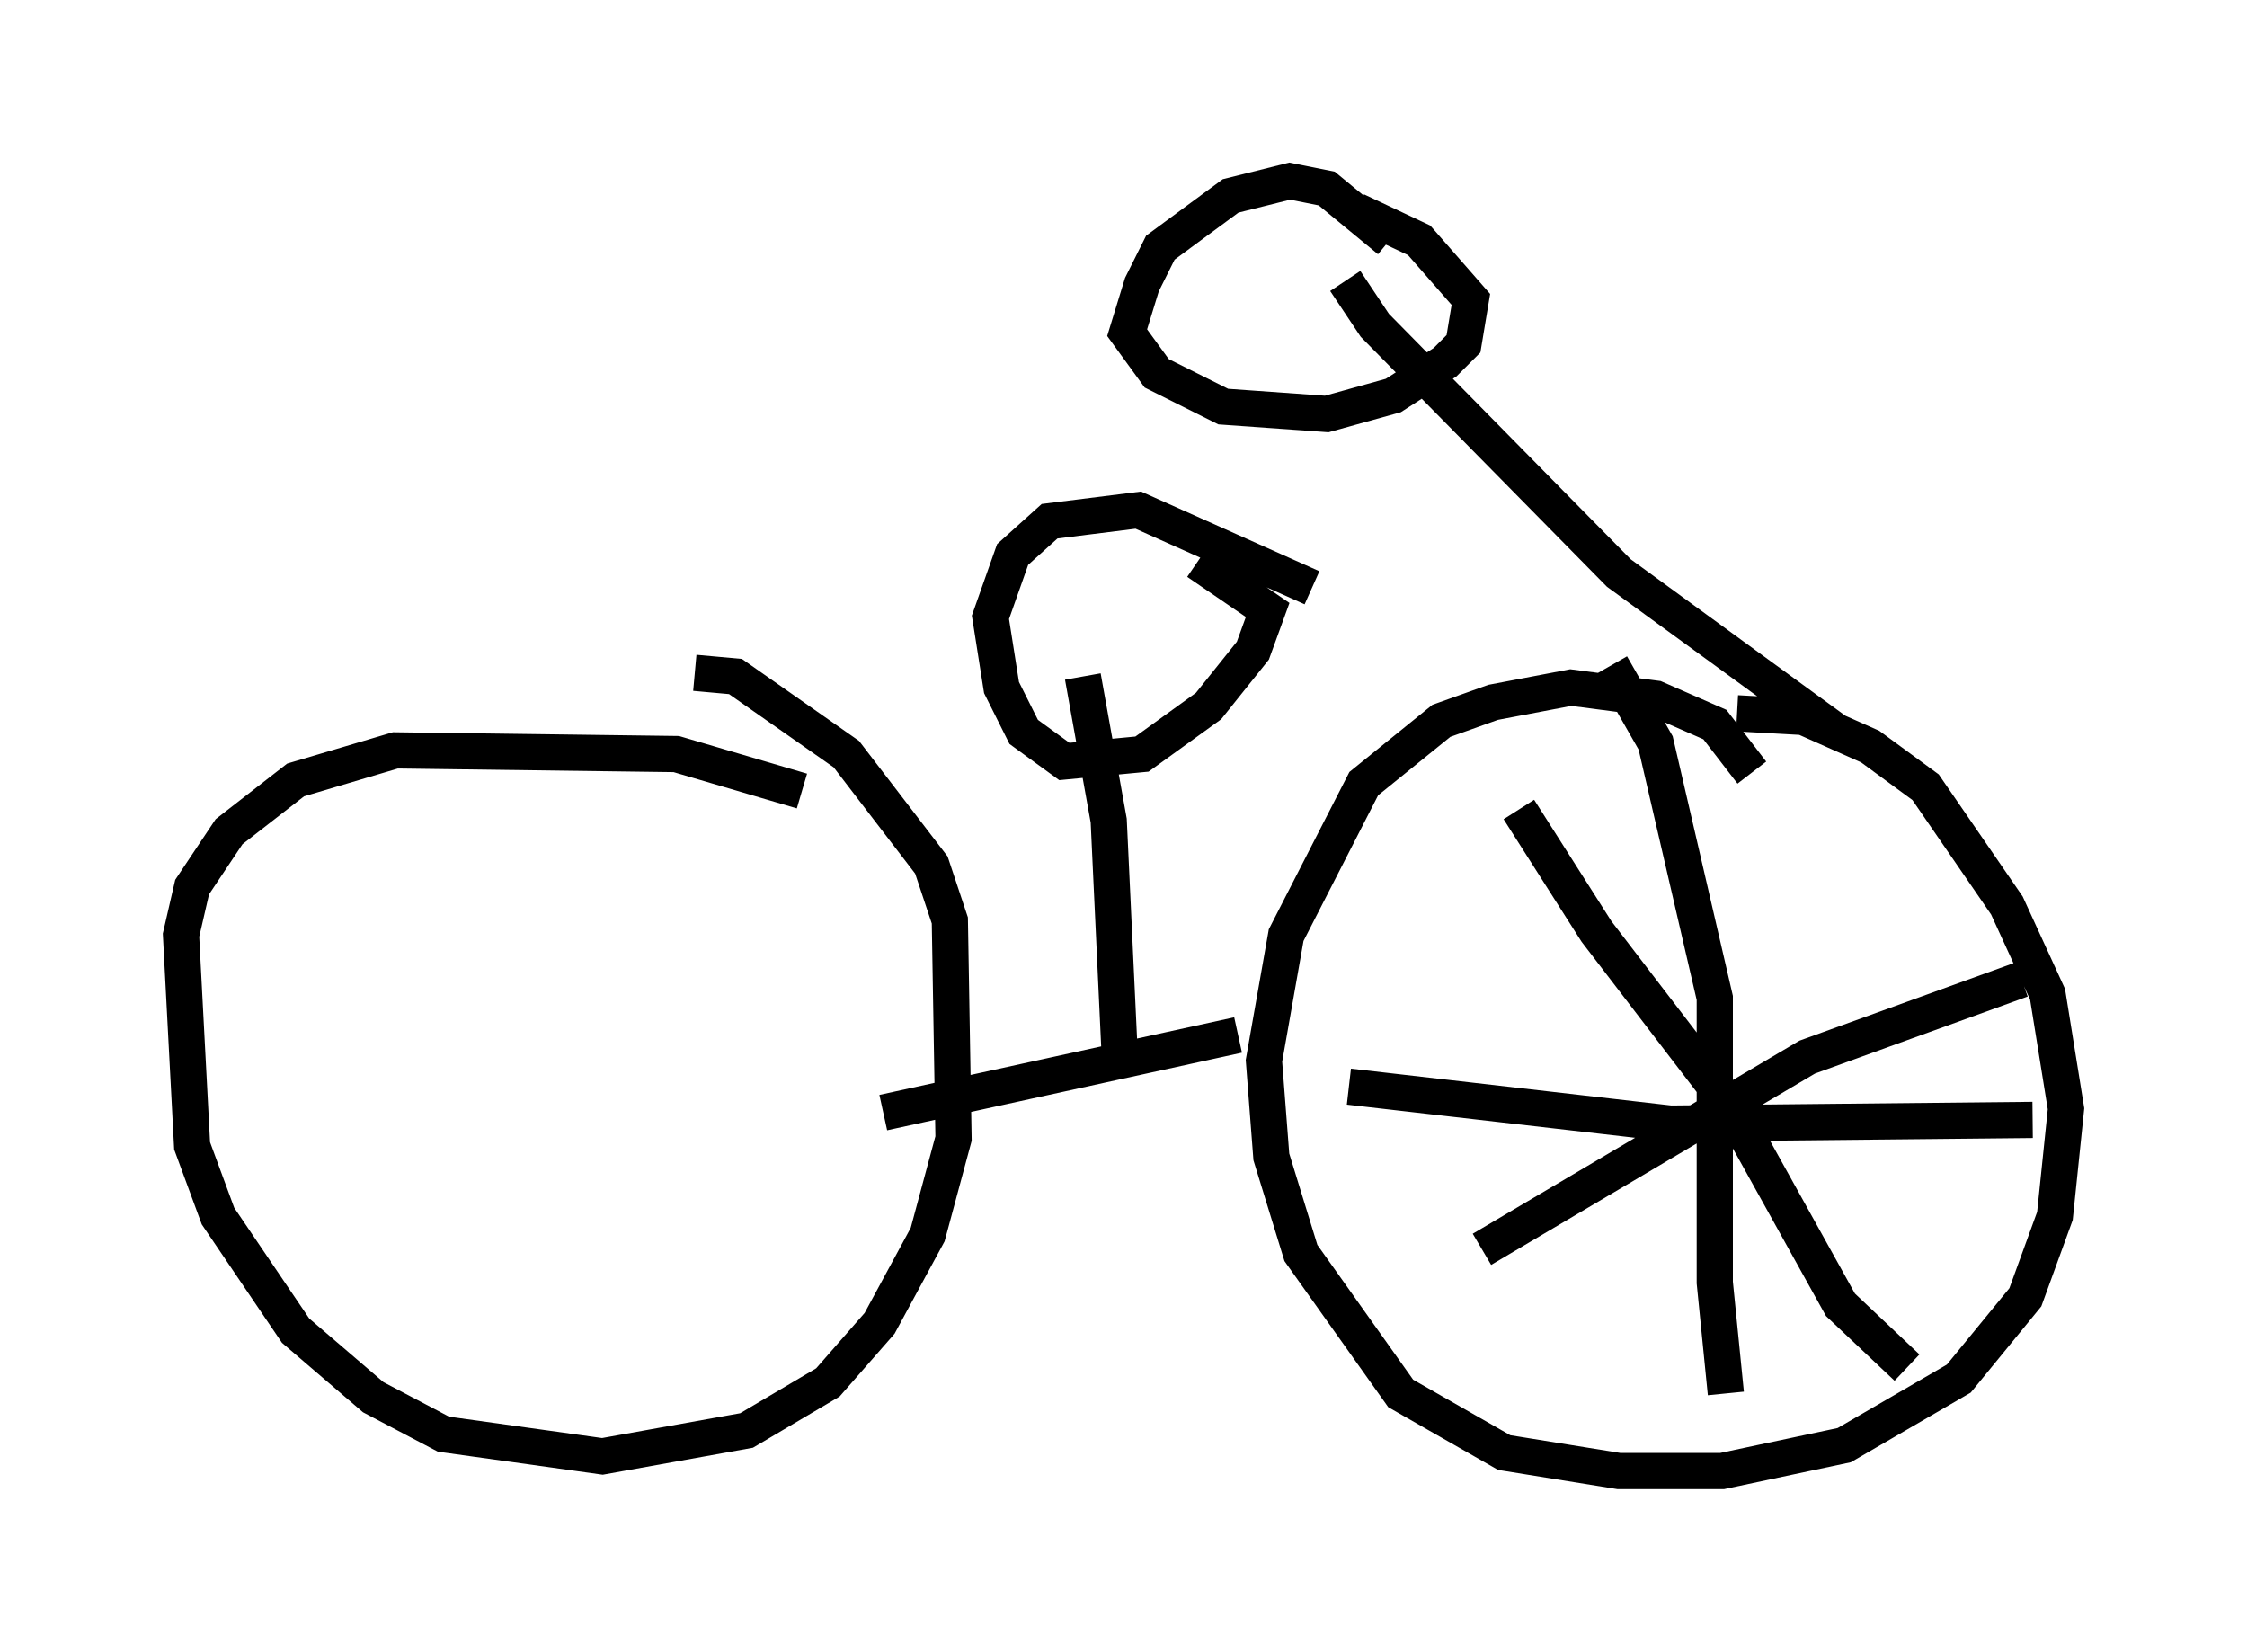 <?xml version="1.0" encoding="utf-8" ?>
<svg baseProfile="full" height="45.627" version="1.1" width="62.063" xmlns="http://www.w3.org/2000/svg" xmlns:ev="http://www.w3.org/2001/xml-events" xmlns:xlink="http://www.w3.org/1999/xlink"><defs /><rect fill="white" height="45.627" width="62.063" x="0" y="0" /><path d="M44.915, 20.211 m3.063, -0.51 l1.838, 0.102 1.838, 0.817 l1.531, 1.123 2.246, 3.267 l1.123, 2.45 0.51, 3.165 l-0.306, 2.96 -0.817, 2.246 l-1.838, 2.246 -3.165, 1.838 l-3.369, 0.715 -2.858, 0.0 l-3.165, -0.51 -2.858, -1.633 l-2.756, -3.879 -0.817, -2.654 l-0.204, -2.654 0.613, -3.471 l2.144, -4.185 2.144, -1.735 l1.429, -0.51 2.144, -0.408 l2.348, 0.306 1.633, 0.715 l1.021, 1.327 m-29.196, -2.756 l1.123, 0.102 3.063, 2.144 l2.348, 3.063 0.51, 1.531 l0.102, 6.023 -0.715, 2.654 l-1.327, 2.45 -1.429, 1.633 l-2.246, 1.327 -3.981, 0.715 l-4.39, -0.613 -1.94, -1.021 l-2.144, -1.838 -2.144, -3.165 l-0.715, -1.94 -0.306, -5.819 l0.306, -1.327 1.021, -1.531 l1.838, -1.429 2.756, -0.817 l7.758, 0.102 3.471, 1.021 m12.046, 6.738 l-9.8, 2.144 m6.533, -1.531 l-0.306, -6.533 -0.715, -3.981 m3.165, -3.165 l1.94, 1.327 -0.408, 1.123 l-1.225, 1.531 -1.838, 1.327 l-2.144, 0.204 -1.123, -0.817 l-0.613, -1.225 -0.306, -1.94 l0.613, -1.735 1.021, -0.919 l2.45, -0.306 4.798, 2.144 m14.496, 3.981 l-6.023, -4.39 -6.738, -6.84 l-0.817, -1.225 m0.306, -1.94 l1.735, 0.817 1.429, 1.633 l-0.204, 1.225 -0.51, 0.51 l-1.429, 0.919 -1.838, 0.51 l-2.858, -0.204 -1.838, -0.919 l-0.817, -1.123 0.408, -1.327 l0.51, -1.021 1.94, -1.429 l1.633, -0.408 1.021, 0.204 l1.735, 1.429 m17.763, 24.296 l-10.004, 0.102 -8.881, -1.021 m7.248, -11.638 l1.225, 2.144 1.633, 7.044 l0.0, 7.861 0.306, 3.063 m8.167, -11.433 l-5.921, 2.144 -8.983, 5.308 m11.74, 3.267 l-1.838, -1.735 -3.063, -5.513 l-3.675, -4.798 -2.144, -3.369 " fill="none" stroke="black" stroke-width="1" /></svg>